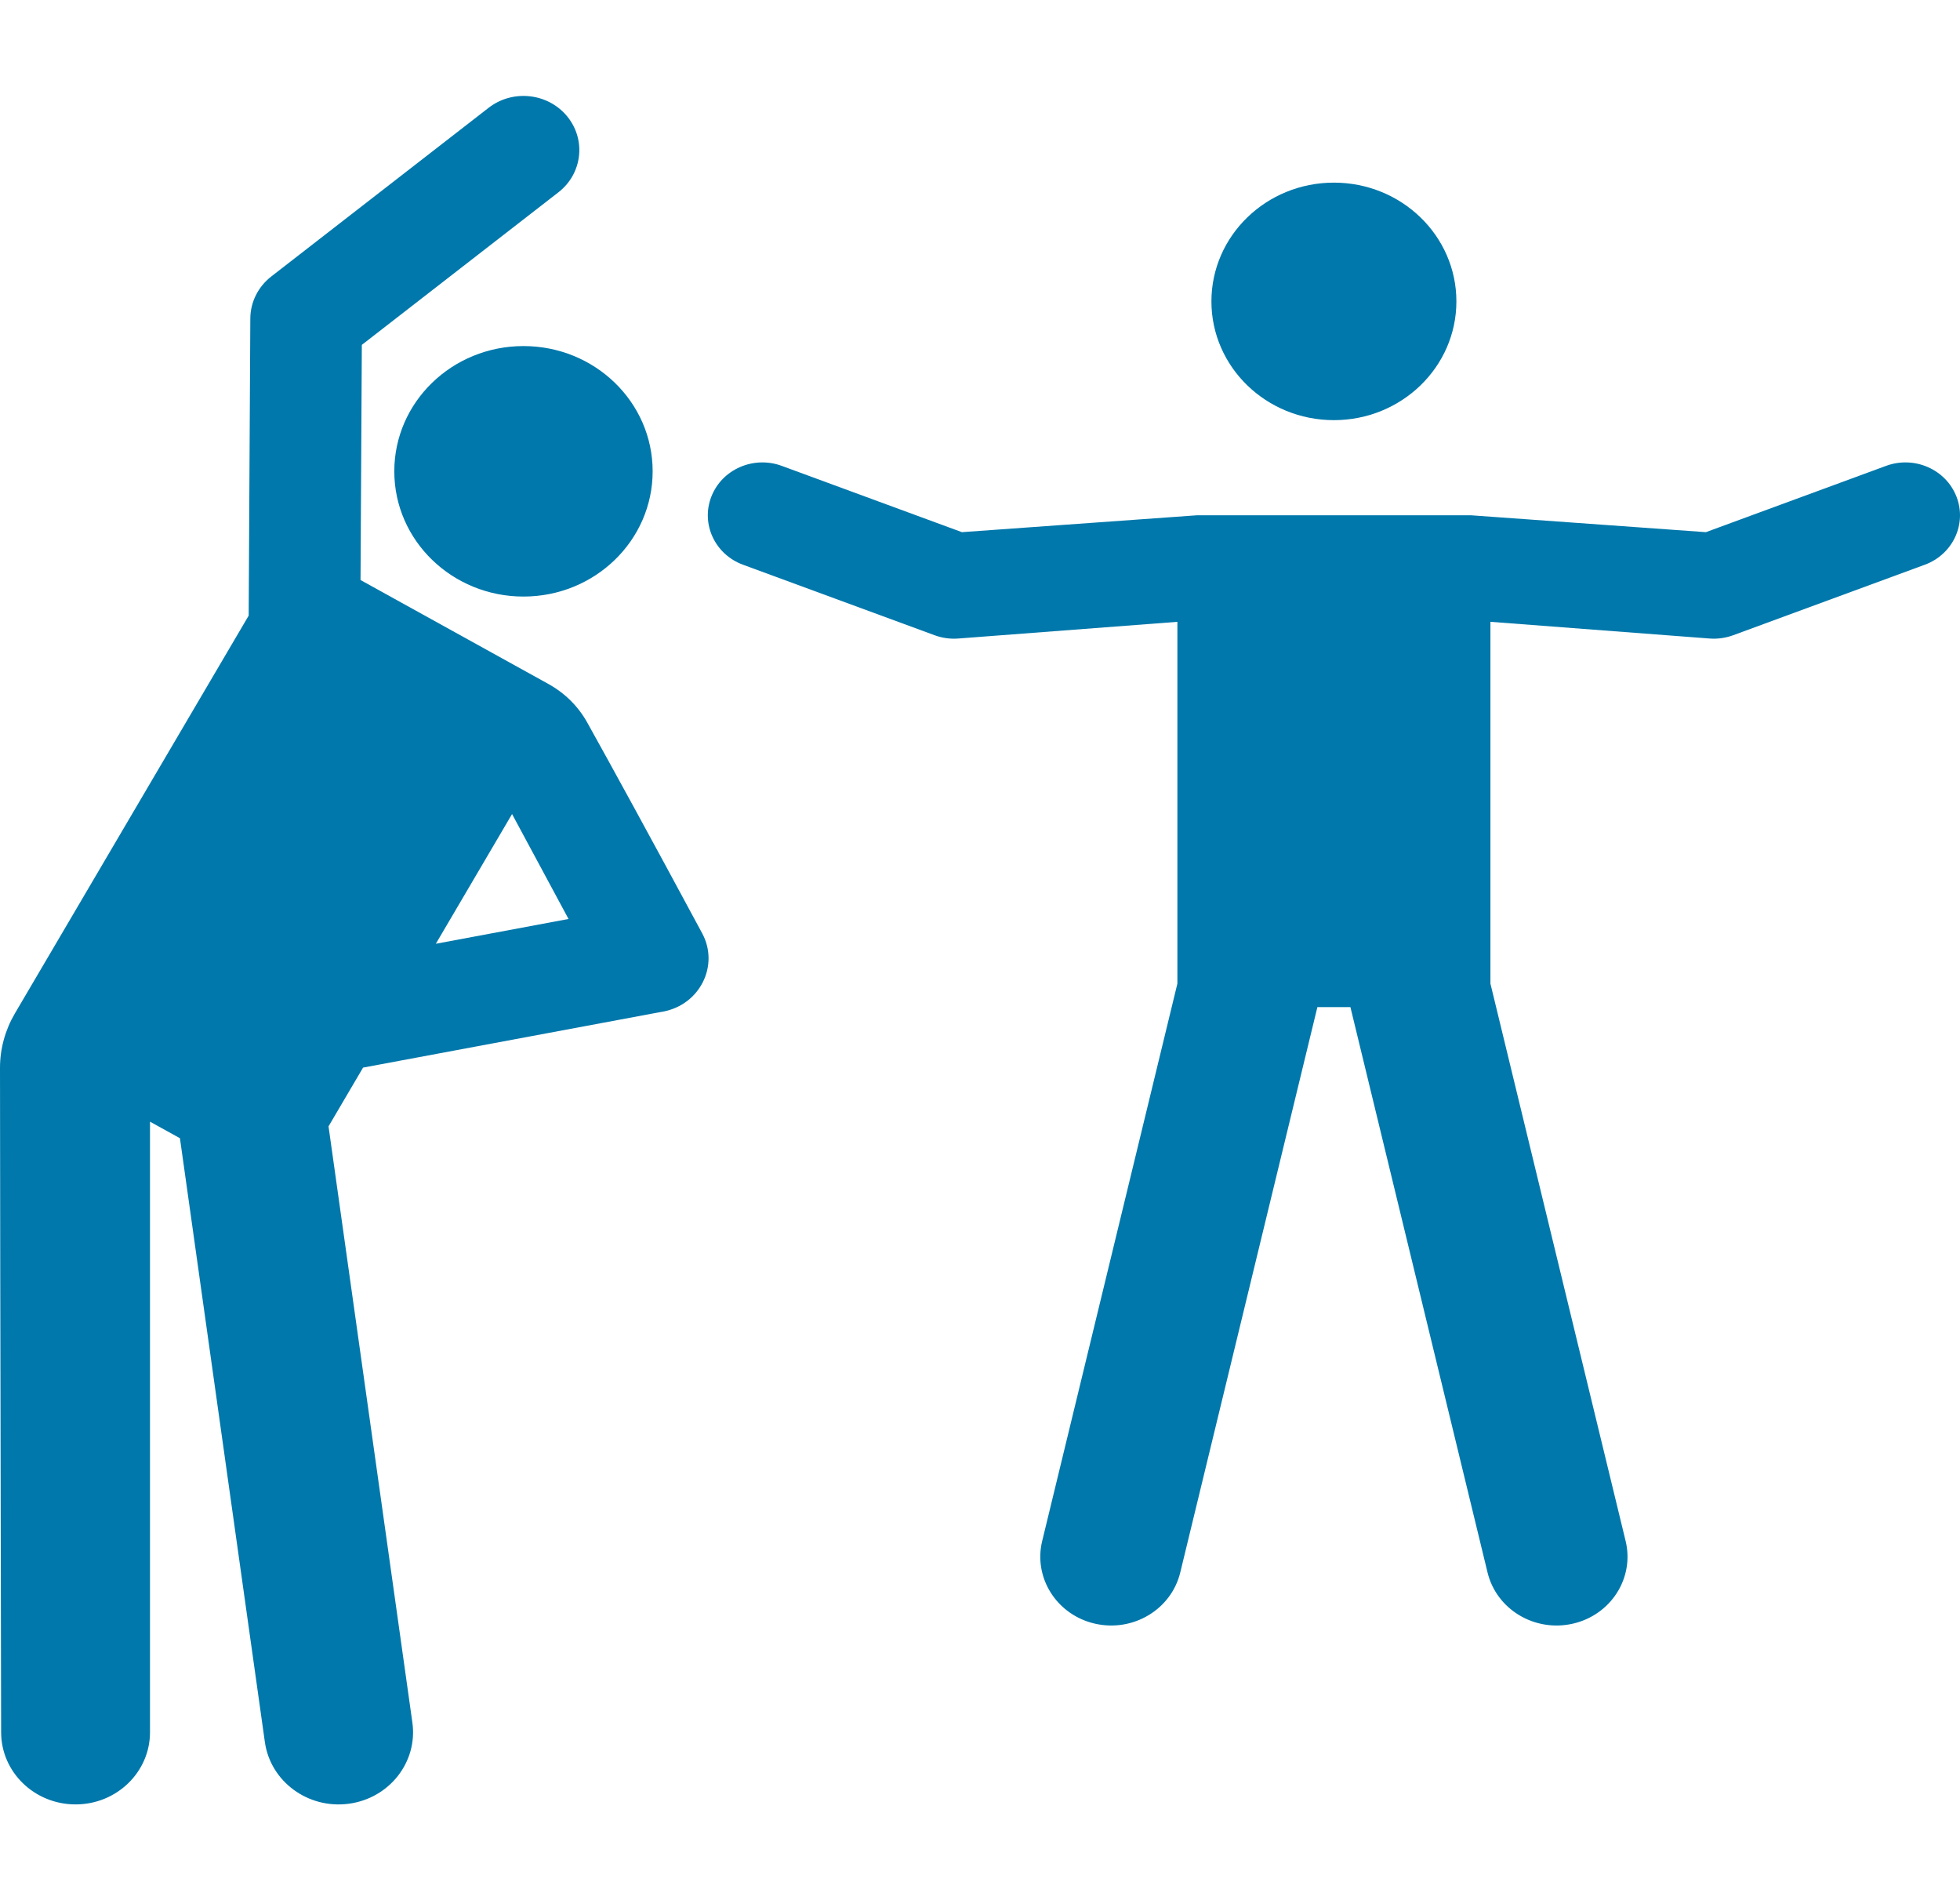 <svg width="196" height="190" viewBox="0 0 196 190" fill="none" xmlns="http://www.w3.org/2000/svg">
<g clip-path="url(#clip0_1_6)">
<path d="M70.22 93.316C64.886 83.406 61.218 76.716 58.721 72.233C57.818 70.614 56.479 69.29 54.83 68.378L36.053 57.992L36.183 34.481L55.838 19.229C58.245 17.362 58.634 13.956 56.708 11.622C54.782 9.289 51.268 8.912 48.86 10.779L27.126 27.644C25.811 28.665 25.041 30.207 25.032 31.84L24.868 61.549L1.492 101.318C0.517 102.977 -0.001 104.86 1.90427e-06 106.769C0.005 113.39 0.026 132.284 0.113 173.191C0.113 177.176 3.445 180.406 7.556 180.406C11.667 180.406 15 177.176 15 173.191V112.146L17.994 113.8L26.486 174.166C27.043 178.13 30.813 180.879 34.867 180.341C38.94 179.802 41.792 176.165 41.237 172.216L32.853 112.615L36.307 106.739L66.326 101.134C69.992 100.45 71.948 96.528 70.22 93.316ZM43.584 94.358L51.206 81.389L56.853 91.88L43.584 94.358Z" fill="#0078AB"/>
<path d="M52.348 59.644C59.482 59.644 65.265 54.038 65.265 47.122C65.265 40.206 59.482 34.6 52.348 34.6C45.214 34.6 39.43 40.206 39.43 47.122C39.43 54.038 45.214 59.644 52.348 59.644Z" fill="#0078AB"/>
<path d="M195.644 49.645C194.575 46.914 191.424 45.542 188.609 46.577L170.59 53.206L147.126 51.521H119.661L96.192 53.206L78.172 46.577C75.358 45.542 72.207 46.914 71.138 49.645C70.069 52.375 71.486 55.428 74.302 56.463L93.465 63.513C94.197 63.782 94.999 63.903 95.827 63.84L117.739 62.17V98.34L104.219 154.07C103.322 157.766 105.686 161.467 109.499 162.336C113.314 163.205 117.13 160.911 118.026 157.217L131.738 100.693H135.042L148.754 157.217C149.651 160.915 153.47 163.205 157.282 162.336C161.094 161.467 163.458 157.766 162.562 154.07L149.042 98.339V62.169L170.953 63.839C171.755 63.901 172.563 63.788 173.316 63.512L192.479 56.462C195.296 55.427 196.712 52.374 195.644 49.645Z" fill="#0078AB"/>
<path d="M133.391 42.007C140.155 42.007 145.639 36.691 145.639 30.133C145.639 23.576 140.155 18.26 133.391 18.26C126.626 18.26 121.142 23.576 121.142 30.133C121.142 36.691 126.626 42.007 133.391 42.007Z" fill="#0078AB"/>
</g>
<defs>
<clipPath id="clip0_1_6">
<rect width="196" height="190" fill="white"/>
</clipPath>
</defs>
</svg>
